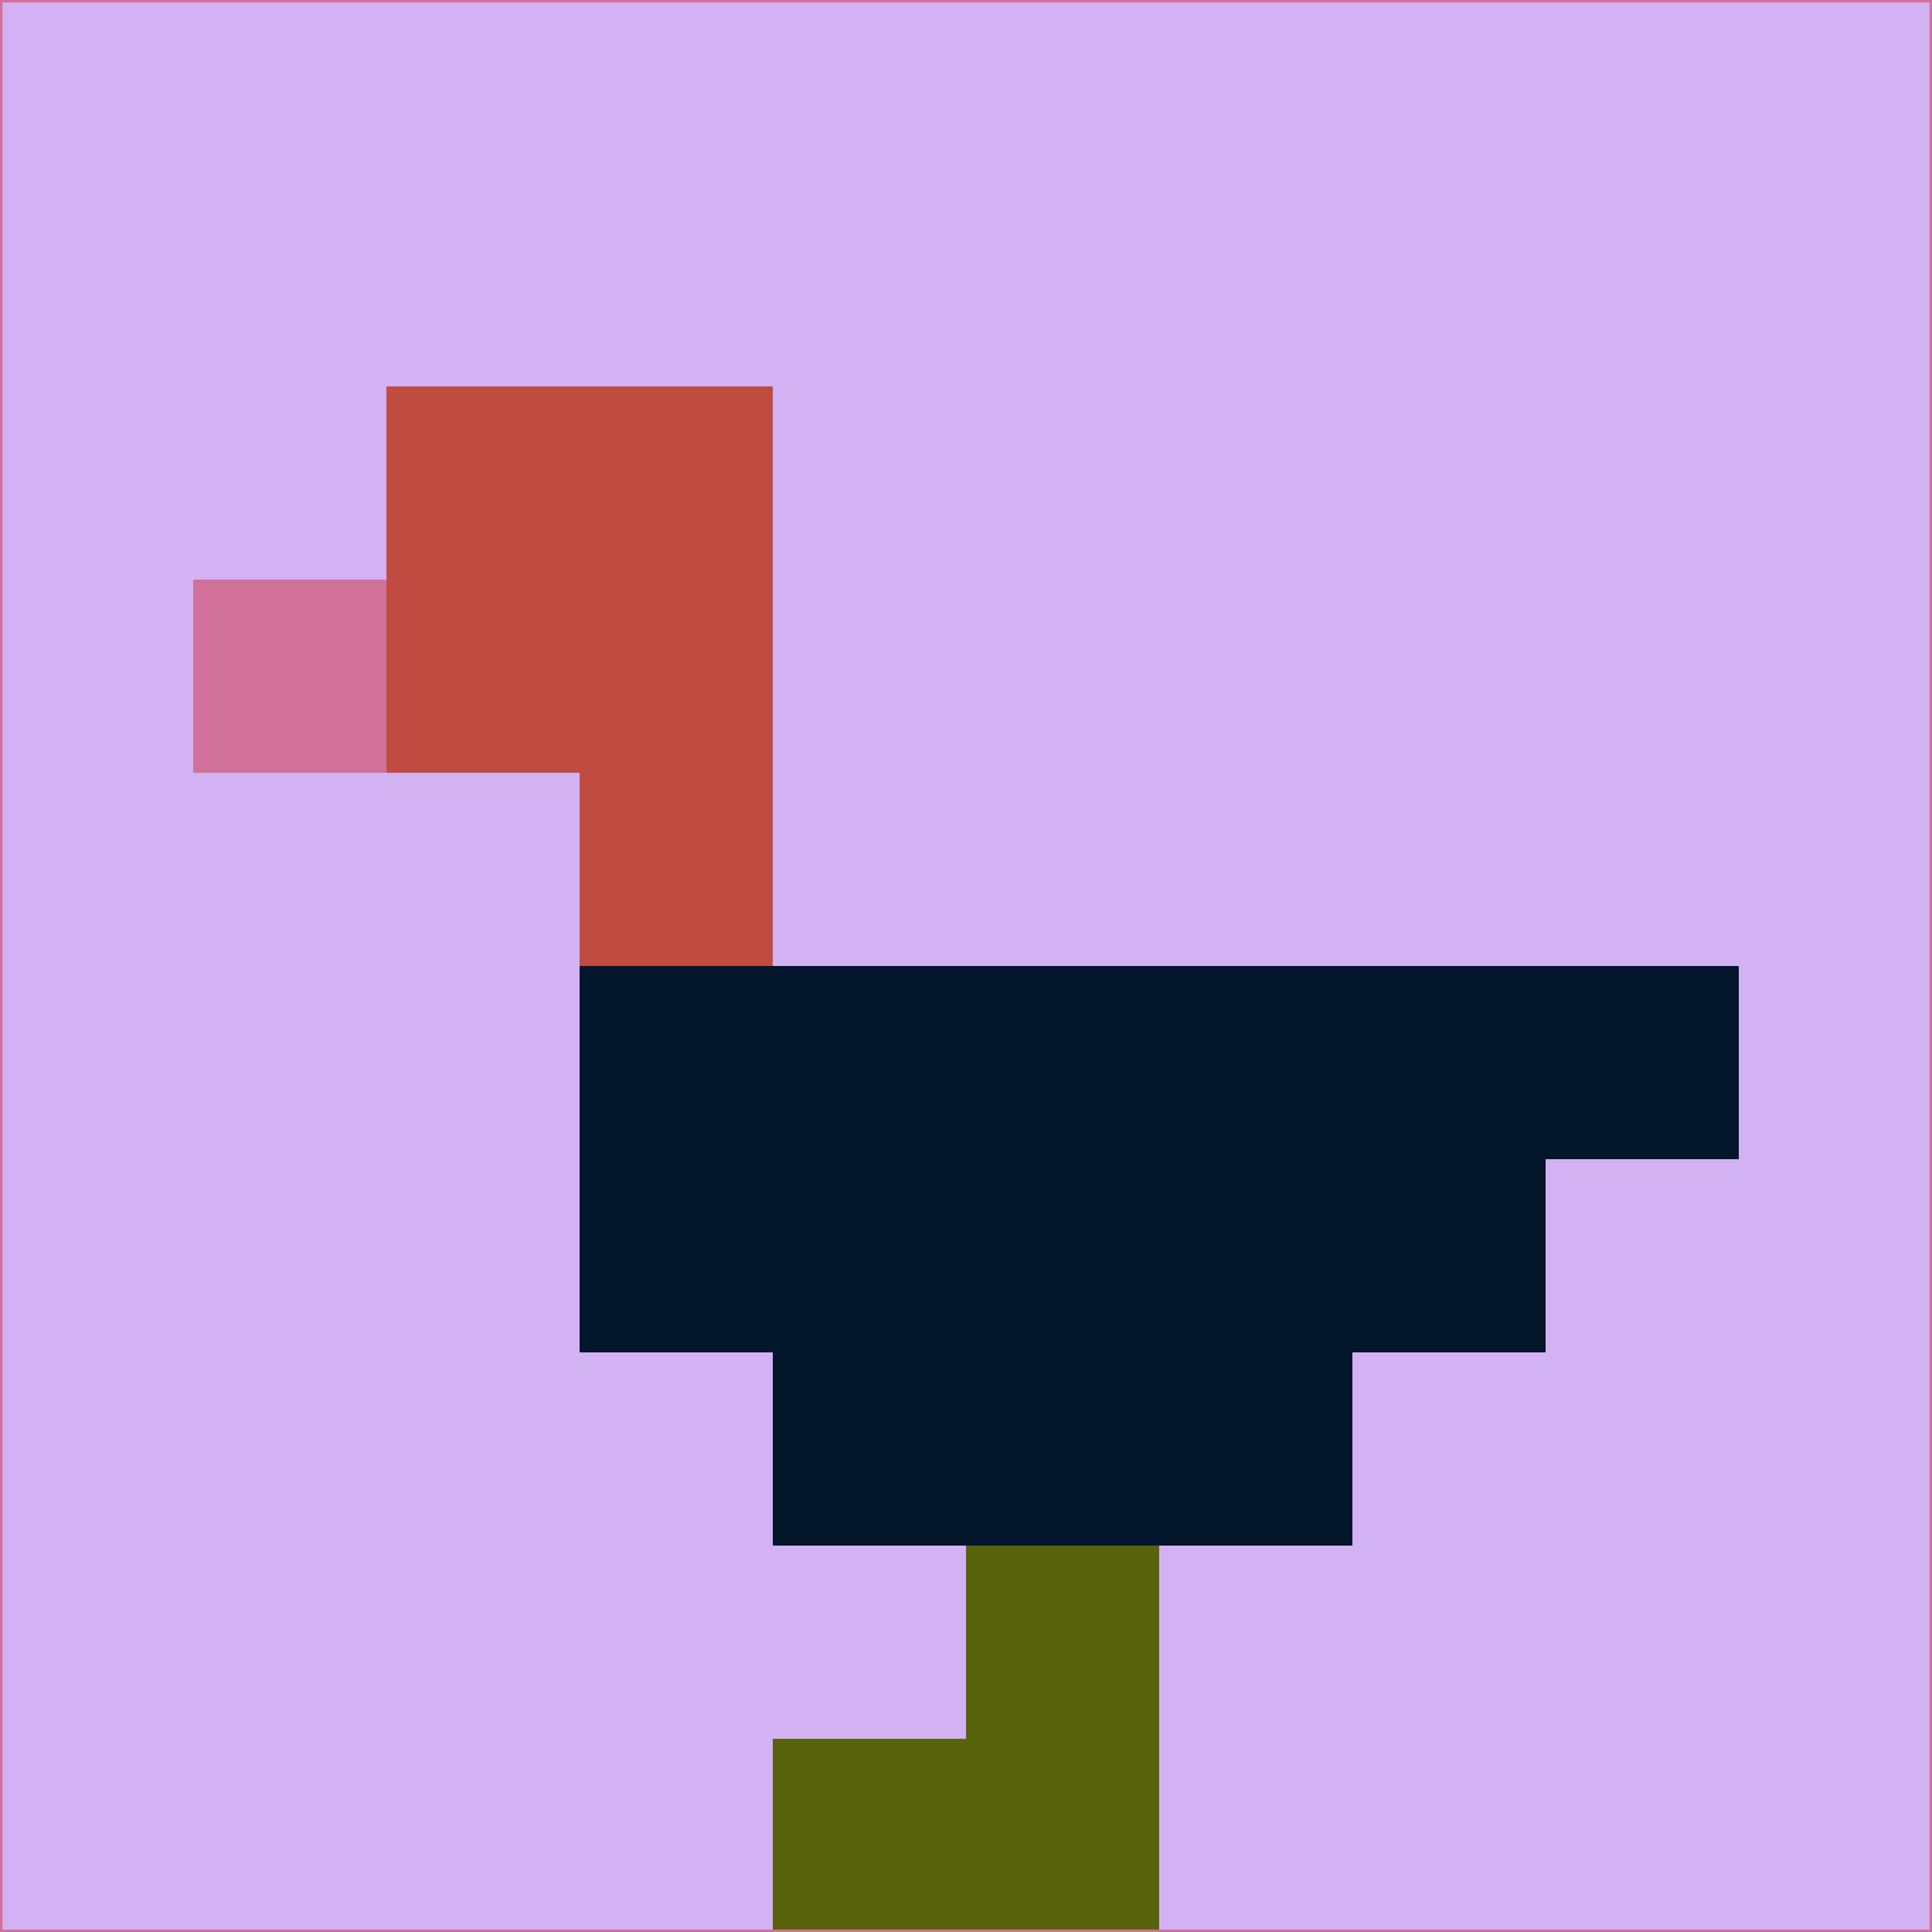 <svg xmlns="http://www.w3.org/2000/svg" version="1.1" width="785" height="785">
  <title>'goose-pfp-694263' by Dmitri Cherniak (Cyberpunk Edition)</title>
  <desc>
    seed=464365
    backgroundColor=#d3b2f4
    padding=20
    innerPadding=0
    timeout=500
    dimension=1
    border=false
    Save=function(){return n.handleSave()}
    frame=12

    Rendered at 2024-09-15T22:37:00.296Z
    Generated in 1ms
    Modified for Cyberpunk theme with new color scheme
  </desc>
  <defs/>
  <rect width="100%" height="100%" fill="#d3b2f4"/>
  <g>
    <g id="0-0">
      <rect x="0" y="0" height="785" width="785" fill="#d3b2f4"/>
      <g>
        <!-- Neon blue -->
        <rect id="0-0-2-2-2-2" x="157" y="157" width="157" height="157" fill="#c04c41"/>
        <rect id="0-0-3-2-1-4" x="235.5" y="157" width="78.5" height="314" fill="#c04c41"/>
        <!-- Electric purple -->
        <rect id="0-0-4-5-5-1" x="314" y="392.5" width="392.5" height="78.5" fill="#04162c"/>
        <rect id="0-0-3-5-5-2" x="235.5" y="392.5" width="392.5" height="157" fill="#04162c"/>
        <rect id="0-0-4-5-3-3" x="314" y="392.5" width="235.5" height="235.5" fill="#04162c"/>
        <!-- Neon pink -->
        <rect id="0-0-1-3-1-1" x="78.5" y="235.5" width="78.5" height="78.5" fill="#d17199"/>
        <!-- Cyber yellow -->
        <rect id="0-0-5-8-1-2" x="392.5" y="628" width="78.5" height="157" fill="#56630a"/>
        <rect id="0-0-4-9-2-1" x="314" y="706.5" width="157" height="78.5" fill="#56630a"/>
      </g>
      <rect x="0" y="0" stroke="#d17199" stroke-width="2" height="785" width="785" fill="none"/>
    </g>
  </g>
  <script xmlns=""/>
</svg>